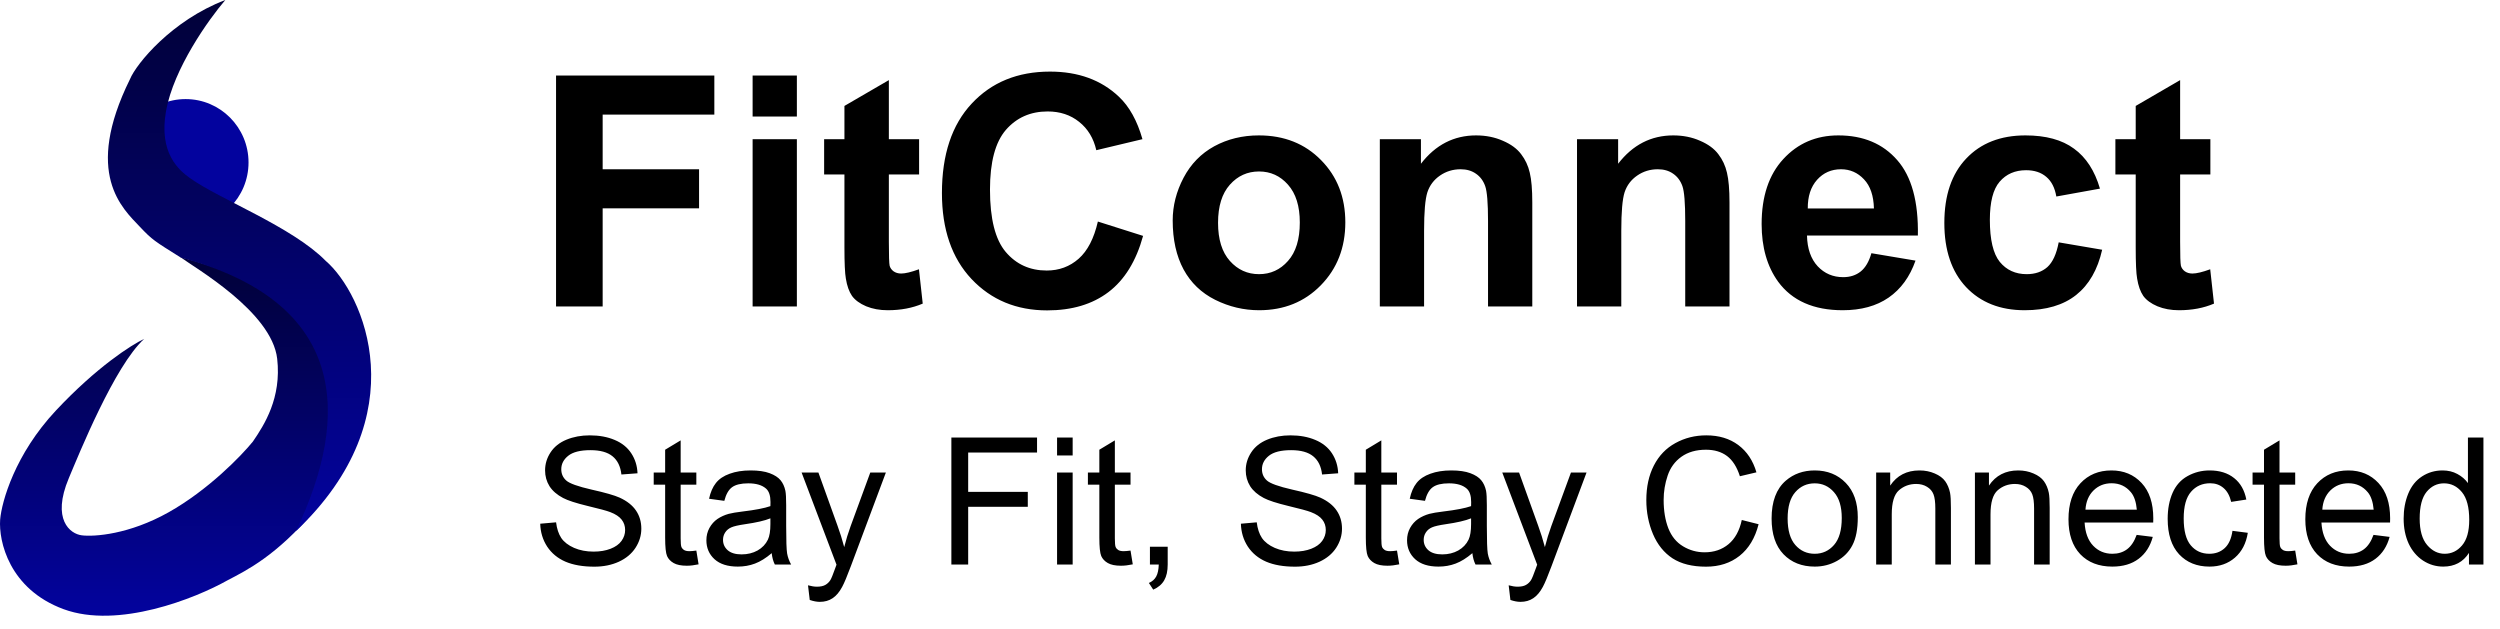 <svg width="155" height="39" viewBox="0 0 155 39" fill="none" xmlns="http://www.w3.org/2000/svg">
<g filter="url(#filter0_i_658_3)">
<path d="M19.507 10.002C21.662 10.002 23.409 8.243 23.409 6.073C23.409 3.903 21.662 2.143 19.507 2.143C17.352 2.143 15.606 3.903 15.606 6.073C15.606 8.243 17.352 10.002 19.507 10.002Z" fill="#03039E"/>
</g>
<path d="M3.459 25.461C5.987 22.759 8.166 21.369 8.94 21.012C7.109 22.674 4.893 28.157 4.265 29.65C3.187 32.216 4.351 33.103 5.071 33.19C5.845 33.287 8.005 33.138 10.456 31.761C12.906 30.384 14.959 28.265 15.679 27.377C16.389 26.338 17.461 24.674 17.186 22.246C16.854 19.323 12.059 16.595 11.188 15.946C21.184 18.446 21.668 24.714 19.475 31.696C17.128 34.45 15.325 35.344 14.099 35.983C12.122 37.098 7.322 39.016 3.943 37.769C0.563 36.522 -0.088 33.547 0.009 32.216C0.106 31.09 0.931 28.163 3.459 25.461Z" fill="url(#paint0_linear_658_3)"/>
<path d="M8.673 14.062C9.448 14.882 9.566 14.939 11.221 15.978C21.442 18.706 21.829 25.656 18.346 32.93C25.924 25.753 22.538 18.186 20.193 16.173C18.121 14.062 13.583 12.341 11.778 11.042C11.101 10.555 9.83 9.509 10.294 6.885C10.759 4.261 12.938 1.202 13.97 0C10.64 1.267 8.448 3.962 8.061 4.904C5.159 10.782 7.6 12.925 8.673 14.062Z" fill="url(#paint1_linear_658_3)"/>
<path d="M33.494 32.47L34.477 32.384C34.524 32.778 34.631 33.102 34.799 33.356C34.971 33.607 35.236 33.811 35.594 33.969C35.952 34.123 36.355 34.2 36.803 34.2C37.2 34.2 37.551 34.141 37.855 34.023C38.16 33.904 38.385 33.743 38.532 33.539C38.683 33.331 38.758 33.106 38.758 32.862C38.758 32.615 38.686 32.4 38.543 32.218C38.4 32.032 38.163 31.876 37.834 31.75C37.623 31.668 37.155 31.541 36.432 31.369C35.709 31.194 35.202 31.029 34.912 30.875C34.536 30.678 34.255 30.435 34.069 30.145C33.886 29.851 33.795 29.523 33.795 29.162C33.795 28.764 33.908 28.394 34.133 28.05C34.359 27.703 34.688 27.439 35.122 27.26C35.555 27.081 36.036 26.992 36.566 26.992C37.15 26.992 37.664 27.087 38.108 27.276C38.556 27.463 38.899 27.738 39.139 28.104C39.379 28.469 39.508 28.882 39.526 29.344L38.527 29.419C38.473 28.922 38.291 28.546 37.979 28.291C37.671 28.037 37.215 27.91 36.609 27.91C35.979 27.91 35.519 28.026 35.229 28.259C34.943 28.488 34.799 28.766 34.799 29.092C34.799 29.375 34.901 29.607 35.105 29.79C35.306 29.973 35.829 30.161 36.674 30.354C37.523 30.544 38.104 30.71 38.419 30.854C38.878 31.065 39.216 31.333 39.435 31.659C39.653 31.981 39.762 32.354 39.762 32.776C39.762 33.195 39.642 33.591 39.402 33.963C39.162 34.332 38.817 34.62 38.366 34.828C37.918 35.032 37.413 35.134 36.851 35.134C36.139 35.134 35.541 35.03 35.057 34.823C34.577 34.615 34.2 34.303 33.924 33.888C33.652 33.469 33.508 32.997 33.494 32.47ZM43.173 34.135L43.312 34.989C43.04 35.047 42.797 35.075 42.582 35.075C42.231 35.075 41.959 35.02 41.766 34.909C41.572 34.798 41.436 34.653 41.357 34.474C41.279 34.291 41.239 33.91 41.239 33.33V30.048H40.53V29.296H41.239V27.883L42.201 27.303V29.296H43.173V30.048H42.201V33.383C42.201 33.659 42.217 33.836 42.249 33.915C42.285 33.994 42.34 34.056 42.416 34.103C42.494 34.15 42.605 34.173 42.748 34.173C42.856 34.173 42.997 34.16 43.173 34.135ZM47.846 34.296C47.488 34.601 47.142 34.816 46.809 34.941C46.48 35.066 46.125 35.129 45.746 35.129C45.119 35.129 44.637 34.977 44.301 34.672C43.964 34.364 43.796 33.972 43.796 33.496C43.796 33.217 43.859 32.963 43.984 32.733C44.113 32.501 44.279 32.315 44.483 32.175C44.691 32.035 44.924 31.93 45.182 31.858C45.371 31.808 45.658 31.759 46.041 31.713C46.822 31.62 47.396 31.509 47.765 31.38C47.769 31.247 47.77 31.163 47.77 31.127C47.77 30.734 47.679 30.456 47.497 30.295C47.249 30.076 46.883 29.967 46.395 29.967C45.941 29.967 45.604 30.048 45.386 30.209C45.171 30.366 45.012 30.648 44.908 31.052L43.962 30.923C44.048 30.519 44.19 30.193 44.387 29.946C44.584 29.695 44.868 29.504 45.241 29.371C45.613 29.235 46.045 29.167 46.535 29.167C47.022 29.167 47.418 29.224 47.722 29.339C48.026 29.453 48.25 29.599 48.394 29.774C48.537 29.946 48.637 30.164 48.694 30.429C48.727 30.594 48.743 30.891 48.743 31.321V32.61C48.743 33.509 48.762 34.078 48.802 34.318C48.845 34.554 48.927 34.782 49.049 35H48.039C47.939 34.8 47.874 34.565 47.846 34.296ZM47.765 32.137C47.414 32.28 46.888 32.402 46.186 32.502C45.789 32.56 45.508 32.624 45.343 32.696C45.178 32.767 45.051 32.873 44.961 33.013C44.872 33.149 44.827 33.301 44.827 33.469C44.827 33.727 44.924 33.942 45.117 34.114C45.314 34.286 45.601 34.372 45.977 34.372C46.349 34.372 46.68 34.291 46.97 34.13C47.26 33.965 47.473 33.741 47.609 33.459C47.713 33.24 47.765 32.918 47.765 32.492V32.137ZM50.204 37.197L50.096 36.289C50.307 36.346 50.492 36.375 50.649 36.375C50.864 36.375 51.036 36.339 51.165 36.268C51.294 36.196 51.4 36.096 51.482 35.967C51.543 35.87 51.641 35.63 51.777 35.247C51.795 35.193 51.824 35.115 51.863 35.011L49.699 29.296H50.741L51.928 32.599C52.082 33.018 52.22 33.459 52.341 33.92C52.452 33.476 52.585 33.043 52.739 32.621L53.958 29.296H54.925L52.755 35.097C52.522 35.723 52.341 36.155 52.212 36.391C52.041 36.71 51.844 36.943 51.622 37.089C51.4 37.24 51.135 37.315 50.827 37.315C50.641 37.315 50.433 37.276 50.204 37.197ZM58.985 35V27.126H64.297V28.055H60.027V30.494H63.723V31.423H60.027V35H58.985ZM65.538 28.238V27.126H66.505V28.238H65.538ZM65.538 35V29.296H66.505V35H65.538ZM70.093 34.135L70.232 34.989C69.96 35.047 69.717 35.075 69.502 35.075C69.151 35.075 68.879 35.02 68.686 34.909C68.492 34.798 68.356 34.653 68.277 34.474C68.199 34.291 68.159 33.91 68.159 33.33V30.048H67.45V29.296H68.159V27.883L69.121 27.303V29.296H70.093V30.048H69.121V33.383C69.121 33.659 69.137 33.836 69.169 33.915C69.205 33.994 69.26 34.056 69.335 34.103C69.414 34.15 69.525 34.173 69.668 34.173C69.776 34.173 69.917 34.16 70.093 34.135ZM71.296 35V33.899H72.397V35C72.397 35.405 72.325 35.73 72.182 35.977C72.039 36.228 71.811 36.422 71.5 36.558L71.231 36.144C71.436 36.054 71.586 35.922 71.683 35.747C71.779 35.575 71.833 35.326 71.844 35H71.296ZM76.936 32.47L77.918 32.384C77.965 32.778 78.072 33.102 78.241 33.356C78.413 33.607 78.678 33.811 79.036 33.969C79.394 34.123 79.796 34.2 80.244 34.2C80.642 34.2 80.993 34.141 81.297 34.023C81.601 33.904 81.827 33.743 81.974 33.539C82.124 33.331 82.199 33.106 82.199 32.862C82.199 32.615 82.128 32.4 81.984 32.218C81.841 32.032 81.605 31.876 81.275 31.75C81.064 31.668 80.597 31.541 79.874 31.369C79.15 31.194 78.644 31.029 78.353 30.875C77.978 30.678 77.697 30.435 77.51 30.145C77.328 29.851 77.236 29.523 77.236 29.162C77.236 28.764 77.349 28.394 77.575 28.05C77.8 27.703 78.13 27.439 78.563 27.26C78.996 27.081 79.478 26.992 80.008 26.992C80.591 26.992 81.105 27.087 81.549 27.276C81.997 27.463 82.341 27.738 82.581 28.104C82.82 28.469 82.949 28.882 82.967 29.344L81.968 29.419C81.915 28.922 81.732 28.546 81.42 28.291C81.112 28.037 80.656 27.91 80.051 27.91C79.421 27.91 78.96 28.026 78.67 28.259C78.384 28.488 78.241 28.766 78.241 29.092C78.241 29.375 78.343 29.607 78.547 29.79C78.747 29.973 79.27 30.161 80.115 30.354C80.964 30.544 81.546 30.71 81.861 30.854C82.319 31.065 82.658 31.333 82.876 31.659C83.094 31.981 83.204 32.354 83.204 32.776C83.204 33.195 83.084 33.591 82.844 33.963C82.604 34.332 82.258 34.62 81.807 34.828C81.359 35.032 80.855 35.134 80.293 35.134C79.58 35.134 78.982 35.03 78.499 34.823C78.019 34.615 77.641 34.303 77.365 33.888C77.093 33.469 76.95 32.997 76.936 32.47ZM86.614 34.135L86.754 34.989C86.482 35.047 86.238 35.075 86.023 35.075C85.672 35.075 85.4 35.02 85.207 34.909C85.014 34.798 84.878 34.653 84.799 34.474C84.72 34.291 84.681 33.91 84.681 33.33V30.048H83.972V29.296H84.681V27.883L85.642 27.303V29.296H86.614V30.048H85.642V33.383C85.642 33.659 85.658 33.836 85.69 33.915C85.726 33.994 85.782 34.056 85.857 34.103C85.936 34.15 86.047 34.173 86.19 34.173C86.297 34.173 86.439 34.16 86.614 34.135ZM91.287 34.296C90.929 34.601 90.584 34.816 90.251 34.941C89.921 35.066 89.567 35.129 89.187 35.129C88.56 35.129 88.079 34.977 87.742 34.672C87.406 34.364 87.237 33.972 87.237 33.496C87.237 33.217 87.3 32.963 87.425 32.733C87.554 32.501 87.721 32.315 87.925 32.175C88.132 32.035 88.365 31.93 88.623 31.858C88.813 31.808 89.099 31.759 89.482 31.713C90.263 31.62 90.838 31.509 91.207 31.38C91.21 31.247 91.212 31.163 91.212 31.127C91.212 30.734 91.121 30.456 90.938 30.295C90.691 30.076 90.324 29.967 89.837 29.967C89.382 29.967 89.046 30.048 88.827 30.209C88.612 30.366 88.453 30.648 88.349 31.052L87.404 30.923C87.49 30.519 87.631 30.193 87.828 29.946C88.025 29.695 88.31 29.504 88.682 29.371C89.055 29.235 89.486 29.167 89.977 29.167C90.463 29.167 90.859 29.224 91.164 29.339C91.468 29.453 91.692 29.599 91.835 29.774C91.978 29.946 92.079 30.164 92.136 30.429C92.168 30.594 92.184 30.891 92.184 31.321V32.61C92.184 33.509 92.204 34.078 92.243 34.318C92.286 34.554 92.368 34.782 92.49 35H91.481C91.38 34.8 91.316 34.565 91.287 34.296ZM91.207 32.137C90.856 32.28 90.329 32.402 89.627 32.502C89.23 32.56 88.949 32.624 88.784 32.696C88.62 32.767 88.492 32.873 88.403 33.013C88.313 33.149 88.269 33.301 88.269 33.469C88.269 33.727 88.365 33.942 88.559 34.114C88.755 34.286 89.042 34.372 89.418 34.372C89.79 34.372 90.122 34.291 90.412 34.13C90.702 33.965 90.915 33.741 91.051 33.459C91.155 33.24 91.207 32.918 91.207 32.492V32.137ZM93.645 37.197L93.538 36.289C93.749 36.346 93.933 36.375 94.091 36.375C94.306 36.375 94.478 36.339 94.606 36.268C94.735 36.196 94.841 36.096 94.923 35.967C94.984 35.87 95.083 35.63 95.219 35.247C95.237 35.193 95.265 35.115 95.305 35.011L93.14 29.296H94.182L95.369 32.599C95.523 33.018 95.661 33.459 95.783 33.92C95.894 33.476 96.026 33.043 96.18 32.621L97.399 29.296H98.366L96.196 35.097C95.963 35.723 95.783 36.155 95.654 36.391C95.482 36.71 95.285 36.943 95.063 37.089C94.841 37.24 94.576 37.315 94.268 37.315C94.082 37.315 93.874 37.276 93.645 37.197ZM107.991 32.239L109.033 32.502C108.815 33.358 108.421 34.012 107.852 34.463C107.286 34.91 106.593 35.134 105.773 35.134C104.924 35.134 104.233 34.962 103.7 34.619C103.17 34.271 102.765 33.77 102.486 33.115C102.21 32.459 102.072 31.756 102.072 31.004C102.072 30.184 102.228 29.47 102.54 28.861C102.855 28.248 103.3 27.785 103.877 27.47C104.457 27.151 105.094 26.992 105.789 26.992C106.577 26.992 107.239 27.192 107.776 27.593C108.313 27.994 108.688 28.558 108.899 29.285L107.873 29.527C107.69 28.954 107.425 28.537 107.078 28.275C106.731 28.014 106.294 27.883 105.768 27.883C105.162 27.883 104.656 28.028 104.248 28.318C103.843 28.608 103.558 28.999 103.394 29.489C103.229 29.976 103.146 30.479 103.146 30.998C103.146 31.668 103.243 32.254 103.437 32.755C103.633 33.253 103.938 33.625 104.35 33.872C104.761 34.119 105.207 34.243 105.687 34.243C106.271 34.243 106.765 34.074 107.169 33.738C107.574 33.401 107.848 32.902 107.991 32.239ZM109.839 32.148C109.839 31.092 110.132 30.309 110.72 29.801C111.21 29.378 111.808 29.167 112.514 29.167C113.298 29.167 113.939 29.425 114.437 29.94C114.934 30.453 115.183 31.162 115.183 32.067C115.183 32.801 115.072 33.38 114.85 33.802C114.632 34.221 114.311 34.547 113.889 34.78C113.47 35.013 113.011 35.129 112.514 35.129C111.715 35.129 111.069 34.873 110.575 34.361C110.084 33.849 109.839 33.111 109.839 32.148ZM110.833 32.148C110.833 32.878 110.992 33.426 111.311 33.791C111.629 34.153 112.03 34.334 112.514 34.334C112.993 34.334 113.393 34.151 113.711 33.786C114.03 33.421 114.189 32.864 114.189 32.116C114.189 31.41 114.028 30.877 113.706 30.515C113.387 30.15 112.99 29.967 112.514 29.967C112.03 29.967 111.629 30.148 111.311 30.51C110.992 30.871 110.833 31.418 110.833 32.148ZM116.322 35V29.296H117.192V30.107C117.611 29.48 118.216 29.167 119.007 29.167C119.351 29.167 119.666 29.23 119.953 29.355C120.243 29.477 120.459 29.638 120.603 29.838C120.746 30.039 120.846 30.277 120.903 30.553C120.939 30.732 120.957 31.045 120.957 31.493V35H119.99V31.53C119.99 31.136 119.953 30.843 119.877 30.649C119.802 30.453 119.668 30.297 119.475 30.182C119.285 30.064 119.061 30.005 118.803 30.005C118.391 30.005 118.035 30.136 117.734 30.397C117.437 30.658 117.289 31.154 117.289 31.885V35H116.322ZM122.445 35V29.296H123.315V30.107C123.734 29.48 124.339 29.167 125.13 29.167C125.474 29.167 125.789 29.23 126.076 29.355C126.366 29.477 126.582 29.638 126.726 29.838C126.869 30.039 126.969 30.277 127.026 30.553C127.062 30.732 127.08 31.045 127.08 31.493V35H126.113V31.53C126.113 31.136 126.076 30.843 126 30.649C125.925 30.453 125.791 30.297 125.598 30.182C125.408 30.064 125.184 30.005 124.926 30.005C124.514 30.005 124.158 30.136 123.857 30.397C123.56 30.658 123.412 31.154 123.412 31.885V35H122.445ZM132.473 33.163L133.472 33.287C133.314 33.87 133.022 34.323 132.596 34.645C132.17 34.968 131.626 35.129 130.963 35.129C130.129 35.129 129.467 34.873 128.976 34.361C128.489 33.845 128.246 33.124 128.246 32.196C128.246 31.237 128.493 30.492 128.987 29.962C129.481 29.432 130.122 29.167 130.91 29.167C131.672 29.167 132.295 29.427 132.779 29.946C133.262 30.465 133.504 31.195 133.504 32.137C133.504 32.194 133.502 32.28 133.499 32.395H129.245C129.28 33.022 129.458 33.502 129.776 33.834C130.095 34.167 130.493 34.334 130.969 34.334C131.323 34.334 131.626 34.241 131.876 34.055C132.127 33.868 132.326 33.571 132.473 33.163ZM129.298 31.6H132.483C132.44 31.12 132.319 30.76 132.118 30.52C131.81 30.148 131.411 29.962 130.92 29.962C130.476 29.962 130.102 30.11 129.798 30.408C129.497 30.705 129.331 31.102 129.298 31.6ZM138.413 32.911L139.364 33.034C139.26 33.69 138.993 34.203 138.563 34.576C138.137 34.944 137.613 35.129 136.99 35.129C136.209 35.129 135.581 34.875 135.104 34.366C134.632 33.854 134.396 33.122 134.396 32.169C134.396 31.553 134.498 31.015 134.702 30.553C134.906 30.091 135.215 29.745 135.631 29.516C136.05 29.283 136.505 29.167 136.995 29.167C137.615 29.167 138.121 29.325 138.515 29.64C138.909 29.951 139.161 30.395 139.272 30.972L138.333 31.117C138.243 30.734 138.084 30.445 137.854 30.252C137.629 30.059 137.355 29.962 137.033 29.962C136.546 29.962 136.15 30.137 135.846 30.488C135.541 30.836 135.389 31.387 135.389 32.143C135.389 32.909 135.536 33.466 135.83 33.813C136.123 34.16 136.506 34.334 136.979 34.334C137.359 34.334 137.675 34.218 137.93 33.985C138.184 33.752 138.345 33.394 138.413 32.911ZM142.302 34.135L142.441 34.989C142.169 35.047 141.926 35.075 141.711 35.075C141.36 35.075 141.088 35.02 140.895 34.909C140.701 34.798 140.565 34.653 140.486 34.474C140.408 34.291 140.368 33.91 140.368 33.33V30.048H139.659V29.296H140.368V27.883L141.33 27.303V29.296H142.302V30.048H141.33V33.383C141.33 33.659 141.346 33.836 141.378 33.915C141.414 33.994 141.469 34.056 141.544 34.103C141.623 34.15 141.734 34.173 141.877 34.173C141.985 34.173 142.126 34.16 142.302 34.135ZM147.157 33.163L148.156 33.287C147.999 33.87 147.707 34.323 147.281 34.645C146.855 34.968 146.31 35.129 145.648 35.129C144.814 35.129 144.151 34.873 143.661 34.361C143.174 33.845 142.93 33.124 142.93 32.196C142.93 31.237 143.177 30.492 143.671 29.962C144.166 29.432 144.806 29.167 145.594 29.167C146.357 29.167 146.98 29.427 147.463 29.946C147.947 30.465 148.188 31.195 148.188 32.137C148.188 32.194 148.187 32.28 148.183 32.395H143.929C143.965 33.022 144.142 33.502 144.461 33.834C144.78 34.167 145.177 34.334 145.653 34.334C146.008 34.334 146.31 34.241 146.561 34.055C146.812 33.868 147.01 33.571 147.157 33.163ZM143.983 31.6H147.168C147.125 31.12 147.003 30.76 146.803 30.52C146.495 30.148 146.096 29.962 145.605 29.962C145.161 29.962 144.787 30.11 144.482 30.408C144.182 30.705 144.015 31.102 143.983 31.6ZM153.076 35V34.28C152.715 34.846 152.183 35.129 151.481 35.129C151.026 35.129 150.607 35.004 150.224 34.753C149.845 34.502 149.549 34.153 149.338 33.706C149.13 33.254 149.026 32.737 149.026 32.153C149.026 31.584 149.121 31.068 149.311 30.606C149.501 30.141 149.785 29.785 150.165 29.538C150.545 29.291 150.969 29.167 151.438 29.167C151.782 29.167 152.088 29.24 152.356 29.387C152.625 29.53 152.843 29.718 153.012 29.951V27.126H153.973V35H153.076ZM150.02 32.153C150.02 32.884 150.174 33.43 150.482 33.791C150.79 34.153 151.153 34.334 151.572 34.334C151.995 34.334 152.353 34.162 152.646 33.818C152.944 33.471 153.092 32.943 153.092 32.234C153.092 31.453 152.942 30.88 152.641 30.515C152.34 30.15 151.97 29.967 151.529 29.967C151.1 29.967 150.74 30.143 150.45 30.494C150.163 30.845 150.02 31.398 150.02 32.153Z" fill="black"/>
<path d="M34.475 19V4.684H44.289V7.105H37.365V10.494H43.342V12.916H37.365V19H34.475ZM46.662 7.223V4.684H49.406V7.223H46.662ZM46.662 19V8.629H49.406V19H46.662ZM56.984 8.629V10.816H55.109V14.996C55.109 15.842 55.126 16.337 55.158 16.48C55.197 16.617 55.279 16.731 55.402 16.822C55.533 16.913 55.689 16.959 55.871 16.959C56.125 16.959 56.493 16.871 56.975 16.695L57.209 18.824C56.571 19.098 55.848 19.234 55.041 19.234C54.546 19.234 54.1 19.153 53.703 18.99C53.306 18.821 53.013 18.606 52.824 18.346C52.642 18.079 52.515 17.721 52.443 17.271C52.385 16.953 52.355 16.308 52.355 15.338V10.816H51.096V8.629H52.355V6.568L55.109 4.967V8.629H56.984ZM68.068 13.736L70.871 14.625C70.441 16.188 69.725 17.35 68.723 18.111C67.727 18.866 66.46 19.244 64.924 19.244C63.023 19.244 61.46 18.596 60.236 17.301C59.012 15.999 58.4 14.221 58.4 11.969C58.4 9.586 59.016 7.737 60.246 6.422C61.477 5.1 63.094 4.439 65.1 4.439C66.851 4.439 68.273 4.957 69.367 5.992C70.018 6.604 70.507 7.483 70.832 8.629L67.971 9.312C67.801 8.57 67.447 7.984 66.906 7.555C66.372 7.125 65.721 6.91 64.953 6.91C63.892 6.91 63.029 7.291 62.365 8.053C61.708 8.814 61.379 10.048 61.379 11.754C61.379 13.564 61.704 14.853 62.355 15.621C63.007 16.389 63.853 16.773 64.894 16.773C65.663 16.773 66.324 16.529 66.877 16.041C67.43 15.553 67.828 14.784 68.068 13.736ZM72.707 13.668C72.707 12.757 72.932 11.874 73.381 11.021C73.83 10.169 74.465 9.518 75.285 9.068C76.112 8.619 77.033 8.395 78.049 8.395C79.618 8.395 80.904 8.906 81.906 9.928C82.909 10.943 83.41 12.229 83.41 13.785C83.41 15.354 82.902 16.656 81.887 17.691C80.878 18.72 79.605 19.234 78.068 19.234C77.118 19.234 76.21 19.02 75.344 18.59C74.484 18.16 73.83 17.532 73.381 16.705C72.932 15.872 72.707 14.859 72.707 13.668ZM75.519 13.815C75.519 14.843 75.764 15.631 76.252 16.178C76.74 16.725 77.342 16.998 78.059 16.998C78.775 16.998 79.374 16.725 79.856 16.178C80.344 15.631 80.588 14.837 80.588 13.795C80.588 12.779 80.344 11.998 79.856 11.451C79.374 10.904 78.775 10.631 78.059 10.631C77.342 10.631 76.74 10.904 76.252 11.451C75.764 11.998 75.519 12.786 75.519 13.815ZM95.002 19H92.258V13.707C92.258 12.587 92.199 11.865 92.082 11.539C91.965 11.207 91.773 10.95 91.506 10.768C91.245 10.585 90.93 10.494 90.559 10.494C90.083 10.494 89.657 10.624 89.279 10.885C88.902 11.145 88.641 11.49 88.498 11.92C88.361 12.35 88.293 13.144 88.293 14.303V19H85.549V8.629H88.098V10.152C89.003 8.98 90.142 8.395 91.516 8.395C92.121 8.395 92.674 8.505 93.176 8.727C93.677 8.941 94.055 9.218 94.309 9.557C94.569 9.895 94.748 10.279 94.846 10.709C94.95 11.139 95.002 11.754 95.002 12.555V19ZM107.229 19H104.484V13.707C104.484 12.587 104.426 11.865 104.309 11.539C104.191 11.207 103.999 10.95 103.732 10.768C103.472 10.585 103.156 10.494 102.785 10.494C102.31 10.494 101.883 10.624 101.506 10.885C101.128 11.145 100.868 11.49 100.725 11.92C100.588 12.35 100.52 13.144 100.52 14.303V19H97.775V8.629H100.324V10.152C101.229 8.98 102.368 8.395 103.742 8.395C104.348 8.395 104.901 8.505 105.402 8.727C105.904 8.941 106.281 9.218 106.535 9.557C106.796 9.895 106.975 10.279 107.072 10.709C107.176 11.139 107.229 11.754 107.229 12.555V19ZM116.027 15.699L118.762 16.158C118.41 17.161 117.854 17.926 117.092 18.453C116.337 18.974 115.389 19.234 114.25 19.234C112.447 19.234 111.112 18.645 110.246 17.467C109.562 16.523 109.221 15.331 109.221 13.893C109.221 12.174 109.67 10.829 110.568 9.859C111.467 8.883 112.603 8.395 113.977 8.395C115.52 8.395 116.737 8.906 117.629 9.928C118.521 10.943 118.947 12.503 118.908 14.605H112.033C112.053 15.419 112.274 16.054 112.697 16.51C113.12 16.959 113.648 17.184 114.279 17.184C114.709 17.184 115.07 17.066 115.363 16.832C115.656 16.598 115.878 16.22 116.027 15.699ZM116.184 12.926C116.164 12.132 115.959 11.529 115.568 11.119C115.178 10.703 114.702 10.494 114.143 10.494C113.544 10.494 113.049 10.712 112.658 11.148C112.268 11.585 112.076 12.177 112.082 12.926H116.184ZM130.197 11.695L127.492 12.184C127.401 11.643 127.193 11.236 126.867 10.963C126.548 10.69 126.132 10.553 125.617 10.553C124.934 10.553 124.387 10.79 123.977 11.266C123.573 11.734 123.371 12.522 123.371 13.629C123.371 14.859 123.576 15.729 123.986 16.236C124.403 16.744 124.96 16.998 125.656 16.998C126.177 16.998 126.604 16.852 126.936 16.559C127.268 16.259 127.502 15.748 127.639 15.025L130.334 15.484C130.054 16.721 129.517 17.656 128.723 18.287C127.928 18.919 126.864 19.234 125.529 19.234C124.012 19.234 122.801 18.756 121.896 17.799C120.998 16.842 120.549 15.517 120.549 13.824C120.549 12.112 121.001 10.781 121.906 9.83C122.811 8.873 124.035 8.395 125.578 8.395C126.841 8.395 127.844 8.668 128.586 9.215C129.335 9.755 129.872 10.582 130.197 11.695ZM137.043 8.629V10.816H135.168V14.996C135.168 15.842 135.184 16.337 135.217 16.48C135.256 16.617 135.337 16.731 135.461 16.822C135.591 16.913 135.747 16.959 135.93 16.959C136.184 16.959 136.551 16.871 137.033 16.695L137.268 18.824C136.63 19.098 135.907 19.234 135.1 19.234C134.605 19.234 134.159 19.153 133.762 18.99C133.365 18.821 133.072 18.606 132.883 18.346C132.701 18.079 132.574 17.721 132.502 17.271C132.443 16.953 132.414 16.308 132.414 15.338V10.816H131.154V8.629H132.414V6.568L135.168 4.967V8.629H137.043Z" fill="black"/>
<defs>
<filter id="filter0_i_658_3" x="7.606" y="2.143" width="15.803" height="11.859" filterUnits="userSpaceOnUse" color-interpolation-filters="sRGB">
<feFlood flood-opacity="0" result="BackgroundImageFix"/>
<feBlend mode="normal" in="SourceGraphic" in2="BackgroundImageFix" result="shape"/>
<feColorMatrix in="SourceAlpha" type="matrix" values="0 0 0 0 0 0 0 0 0 0 0 0 0 0 0 0 0 0 127 0" result="hardAlpha"/>
<feOffset dx="-8" dy="4"/>
<feGaussianBlur stdDeviation="4"/>
<feComposite in2="hardAlpha" operator="arithmetic" k2="-1" k3="1"/>
<feColorMatrix type="matrix" values="0 0 0 0 0 0 0 0 0 0 0 0 0 0 0 0 0 0 0.25 0"/>
<feBlend mode="normal" in2="shape" result="effect1_innerShadow_658_3"/>
</filter>
<linearGradient id="paint0_linear_658_3" x1="10.271" y1="15.946" x2="10.271" y2="38.176" gradientUnits="userSpaceOnUse">
<stop stop-color="#010138"/>
<stop offset="1" stop-color="#03039E"/>
</linearGradient>
<linearGradient id="paint1_linear_658_3" x1="14.851" y1="0" x2="14.851" y2="32.93" gradientUnits="userSpaceOnUse">
<stop stop-color="#010138"/>
<stop offset="1" stop-color="#03039E"/>
</linearGradient>
</defs>
</svg>
